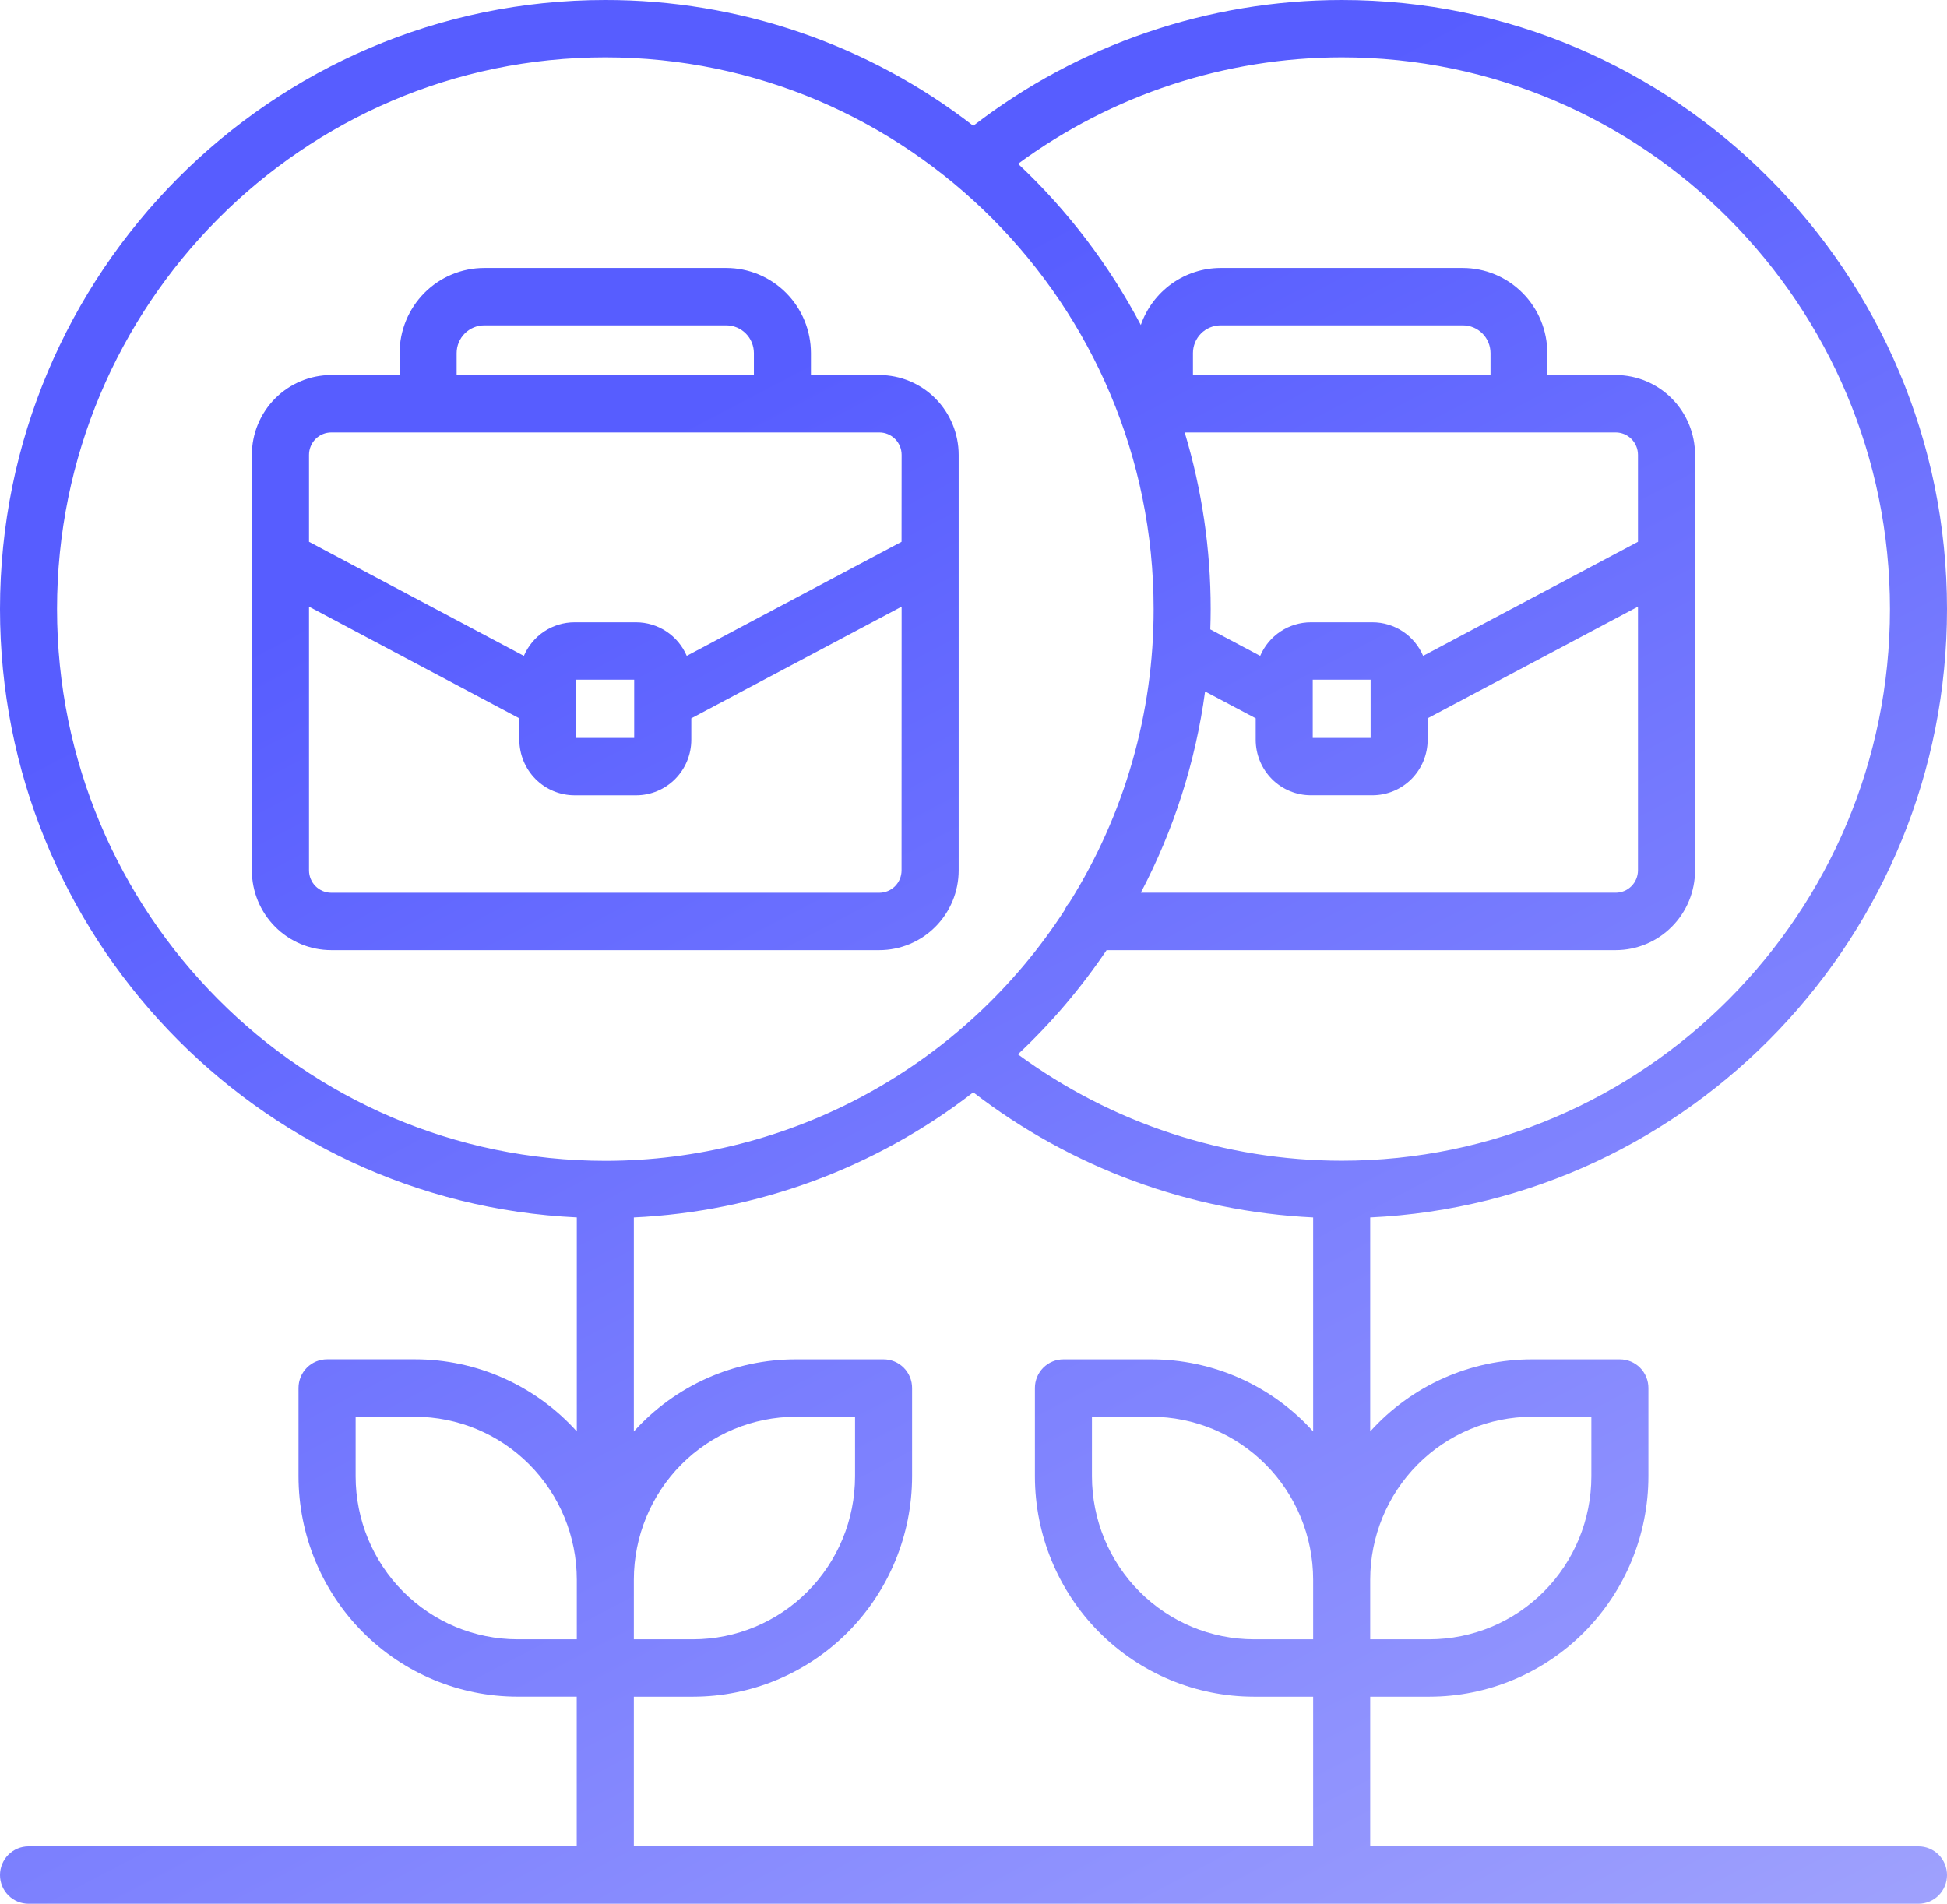 <svg width="226" height="221" viewBox="0 0 226 221" fill="none" xmlns="http://www.w3.org/2000/svg">
<path d="M222.689 214.337H159.048V196.961H165.929C172.666 196.954 179.126 194.258 183.89 189.464C188.654 184.67 191.334 178.17 191.341 171.39V161.134C191.341 160.696 191.256 160.263 191.09 159.858C190.924 159.454 190.68 159.086 190.372 158.777C190.065 158.468 189.7 158.222 189.298 158.055C188.896 157.888 188.465 157.802 188.03 157.803H177.838C174.299 157.8 170.798 158.544 167.561 159.986C164.325 161.428 161.425 163.536 159.048 166.175V141.328C196.258 139.582 226 108.575 226 70.704C226 31.719 194.479 3.45827e-05 155.737 3.45827e-05C140.276 0.009 125.248 5.14 112.974 14.6C100.731 5.119 85.712 -0.015 70.263 3.45827e-05C31.521 -0.004 0 31.714 0 70.7C0 108.575 29.742 139.582 66.953 141.324V166.171C64.575 163.532 61.675 161.423 58.439 159.981C55.202 158.539 51.701 157.796 48.162 157.798H37.961C37.526 157.798 37.095 157.883 36.693 158.051C36.291 158.218 35.926 158.463 35.619 158.773C35.311 159.082 35.067 159.45 34.901 159.854C34.735 160.258 34.65 160.692 34.65 161.129V171.386C34.657 178.165 37.337 184.665 42.101 189.459C46.865 194.253 53.325 196.95 60.062 196.957H66.944V214.337H3.311C2.433 214.337 1.59 214.688 0.97 215.313C0.349 215.938 0 216.785 0 217.669C0 218.552 0.349 219.4 0.97 220.024C1.59 220.649 2.433 221 3.311 221H113H222.689C223.567 221 224.41 220.649 225.03 220.024C225.651 219.4 226 218.552 226 217.669C226 216.785 225.651 215.938 225.03 215.313C224.41 214.688 223.567 214.337 222.689 214.337ZM66.953 190.299H60.071C55.089 190.294 50.312 188.3 46.789 184.755C43.266 181.21 41.285 176.403 41.28 171.39V164.465H48.162C53.144 164.47 57.921 166.464 61.444 170.009C64.967 173.554 66.948 178.36 66.953 183.374V190.299ZM177.838 164.465H184.72V171.39C184.715 176.403 182.734 181.21 179.211 184.755C175.688 188.3 170.911 190.294 165.929 190.299H159.048V183.374C159.052 178.36 161.033 173.554 164.556 170.009C168.079 166.464 172.856 164.47 177.838 164.465ZM6.621 70.7C6.621 35.388 35.171 6.658 70.263 6.658C105.355 6.658 133.909 35.388 133.909 70.7C133.924 82.755 130.535 94.567 124.137 104.759C123.905 105.023 123.718 105.323 123.581 105.647C117.803 114.581 109.901 121.923 100.59 127.007C91.28 132.09 80.856 134.755 70.263 134.759C35.171 134.745 6.621 106.016 6.621 70.7ZM187.549 50.201C188.234 50.202 188.89 50.476 189.374 50.963C189.858 51.45 190.13 52.111 190.131 52.799V62.895L165.192 76.136C164.697 74.981 163.877 73.996 162.833 73.304C161.789 72.612 160.567 72.242 159.317 72.241H152.157C150.906 72.243 149.683 72.612 148.639 73.304C147.594 73.996 146.773 74.981 146.278 76.136L140.486 73.063C140.513 72.276 140.531 71.49 140.531 70.7C140.533 63.755 139.517 56.847 137.516 50.201H187.549ZM138.474 43.538V40.989C138.474 40.564 138.558 40.145 138.72 39.753C138.882 39.361 139.119 39.006 139.418 38.707C139.717 38.407 140.072 38.171 140.462 38.01C140.852 37.849 141.27 37.767 141.691 37.768H169.813C170.662 37.77 171.475 38.109 172.075 38.713C172.675 39.316 173.012 40.135 173.014 40.989V43.538H138.474ZM159.096 78.903V85.664H152.378V78.903H159.096ZM139.882 80.272L145.757 83.381V85.877C145.758 87.585 146.433 89.222 147.633 90.43C148.833 91.638 150.46 92.317 152.157 92.318H159.317C161.014 92.315 162.64 91.636 163.84 90.429C165.04 89.221 165.715 87.585 165.717 85.877V83.381L190.131 70.424V101.032C190.13 101.721 189.858 102.381 189.374 102.868C188.89 103.356 188.234 103.63 187.549 103.631H132.422C136.252 96.346 138.777 88.438 139.882 80.272ZM73.574 183.374C73.579 178.361 75.561 173.555 79.084 170.01C82.606 166.465 87.382 164.471 92.364 164.465H99.25V171.39C99.244 176.403 97.263 181.209 93.74 184.754C90.217 188.299 85.441 190.293 80.46 190.299H73.574V183.374ZM152.426 190.299H145.54C140.559 190.293 135.783 188.299 132.26 184.754C128.737 181.209 126.756 176.403 126.75 171.39V164.465H133.636C138.618 164.471 143.394 166.465 146.916 170.01C150.439 173.555 152.421 178.361 152.426 183.374V190.299ZM152.426 166.175C150.049 163.537 147.149 161.429 143.912 159.987C140.676 158.545 137.175 157.801 133.636 157.803H123.439C123.004 157.802 122.574 157.888 122.172 158.055C121.77 158.222 121.405 158.468 121.097 158.777C120.79 159.086 120.546 159.454 120.38 159.858C120.213 160.263 120.128 160.696 120.129 161.134V171.39C120.136 178.17 122.815 184.67 127.579 189.464C132.344 194.258 138.803 196.954 145.54 196.961H152.426V214.337H73.574V196.961H80.46C87.197 196.954 93.656 194.258 98.421 189.464C103.185 184.67 105.864 178.17 105.871 171.39V161.134C105.872 160.696 105.787 160.263 105.62 159.858C105.454 159.454 105.21 159.086 104.903 158.777C104.595 158.468 104.23 158.222 103.828 158.055C103.426 157.888 102.996 157.802 102.561 157.803H92.364C88.825 157.801 85.324 158.545 82.088 159.987C78.851 161.429 75.951 163.537 73.574 166.175V141.328C87.875 140.662 101.629 135.592 112.974 126.804C124.349 135.572 138.113 140.64 152.426 141.328V166.175ZM118.156 122.393C122.027 118.762 125.479 114.705 128.449 110.298H187.554C189.993 110.294 192.332 109.318 194.057 107.582C195.783 105.846 196.753 103.492 196.757 101.037V52.799C196.753 50.344 195.783 47.991 194.057 46.255C192.332 44.519 189.993 43.542 187.554 43.538H179.608V40.989C179.606 38.368 178.57 35.856 176.729 34.003C174.888 32.15 172.391 31.108 169.787 31.106H141.691C139.655 31.108 137.67 31.747 136.009 32.933C134.349 34.119 133.095 35.795 132.422 37.728C128.739 30.737 123.924 24.412 118.173 19.015C129.083 10.993 142.243 6.666 155.755 6.658C190.829 6.658 219.379 35.388 219.379 70.7C219.379 106.012 190.829 134.745 155.737 134.745C142.226 134.738 129.066 130.412 118.156 122.393ZM102.075 43.538H94.13V40.989C94.127 38.368 93.092 35.856 91.251 34.003C89.409 32.15 86.913 31.108 84.309 31.106H56.204C53.6 31.108 51.103 32.15 49.262 34.003C47.421 35.856 46.385 38.368 46.383 40.989V43.538H38.438C35.998 43.542 33.659 44.519 31.934 46.255C30.209 47.991 29.238 50.344 29.234 52.799V101.037C29.238 103.492 30.209 105.846 31.934 107.582C33.659 109.318 35.998 110.294 38.438 110.298H102.075C104.515 110.296 106.855 109.319 108.58 107.583C110.306 105.847 111.276 103.492 111.279 101.037V52.799C111.275 50.344 110.304 47.991 108.579 46.255C106.854 44.519 104.515 43.542 102.075 43.538ZM53.004 40.989C53.005 40.135 53.343 39.316 53.943 38.713C54.543 38.109 55.356 37.77 56.204 37.768H84.309C85.157 37.77 85.97 38.109 86.57 38.713C87.17 39.316 87.508 40.135 87.509 40.989V43.538H53.004V40.989ZM104.649 101.037C104.649 101.726 104.377 102.387 103.892 102.874C103.408 103.362 102.751 103.635 102.066 103.635H38.451C37.766 103.634 37.11 103.36 36.626 102.873C36.142 102.386 35.87 101.726 35.869 101.037V70.424L60.283 83.385V85.882C60.285 87.589 60.96 89.226 62.16 90.433C63.36 91.64 64.987 92.32 66.683 92.322H73.843C75.54 92.321 77.167 91.642 78.367 90.434C79.567 89.227 80.242 87.589 80.243 85.882V83.385L104.657 70.424L104.649 101.037ZM66.895 85.664V78.903H73.613V85.664H66.895ZM104.649 62.895L79.714 76.136C79.218 74.981 78.397 73.996 77.352 73.304C76.308 72.612 75.085 72.243 73.834 72.241H66.683C65.433 72.242 64.21 72.612 63.166 73.304C62.123 73.996 61.303 74.981 60.808 76.136L35.869 62.895V52.799C35.87 52.111 36.142 51.45 36.626 50.963C37.11 50.476 37.766 50.202 38.451 50.201H102.075C102.76 50.202 103.416 50.476 103.9 50.963C104.384 51.45 104.656 52.111 104.657 52.799L104.649 62.895Z" fill="url(#paint0_linear_271_409)"/>
<defs>
<linearGradient id="paint0_linear_271_409" x1="126" y1="24" x2="236" y2="234" gradientUnits="userSpaceOnUse">
<stop stop-color="#575DFF"/>
<stop offset="1" stop-color="#A4A6FD"/>
</linearGradient>
</defs>
</svg>
